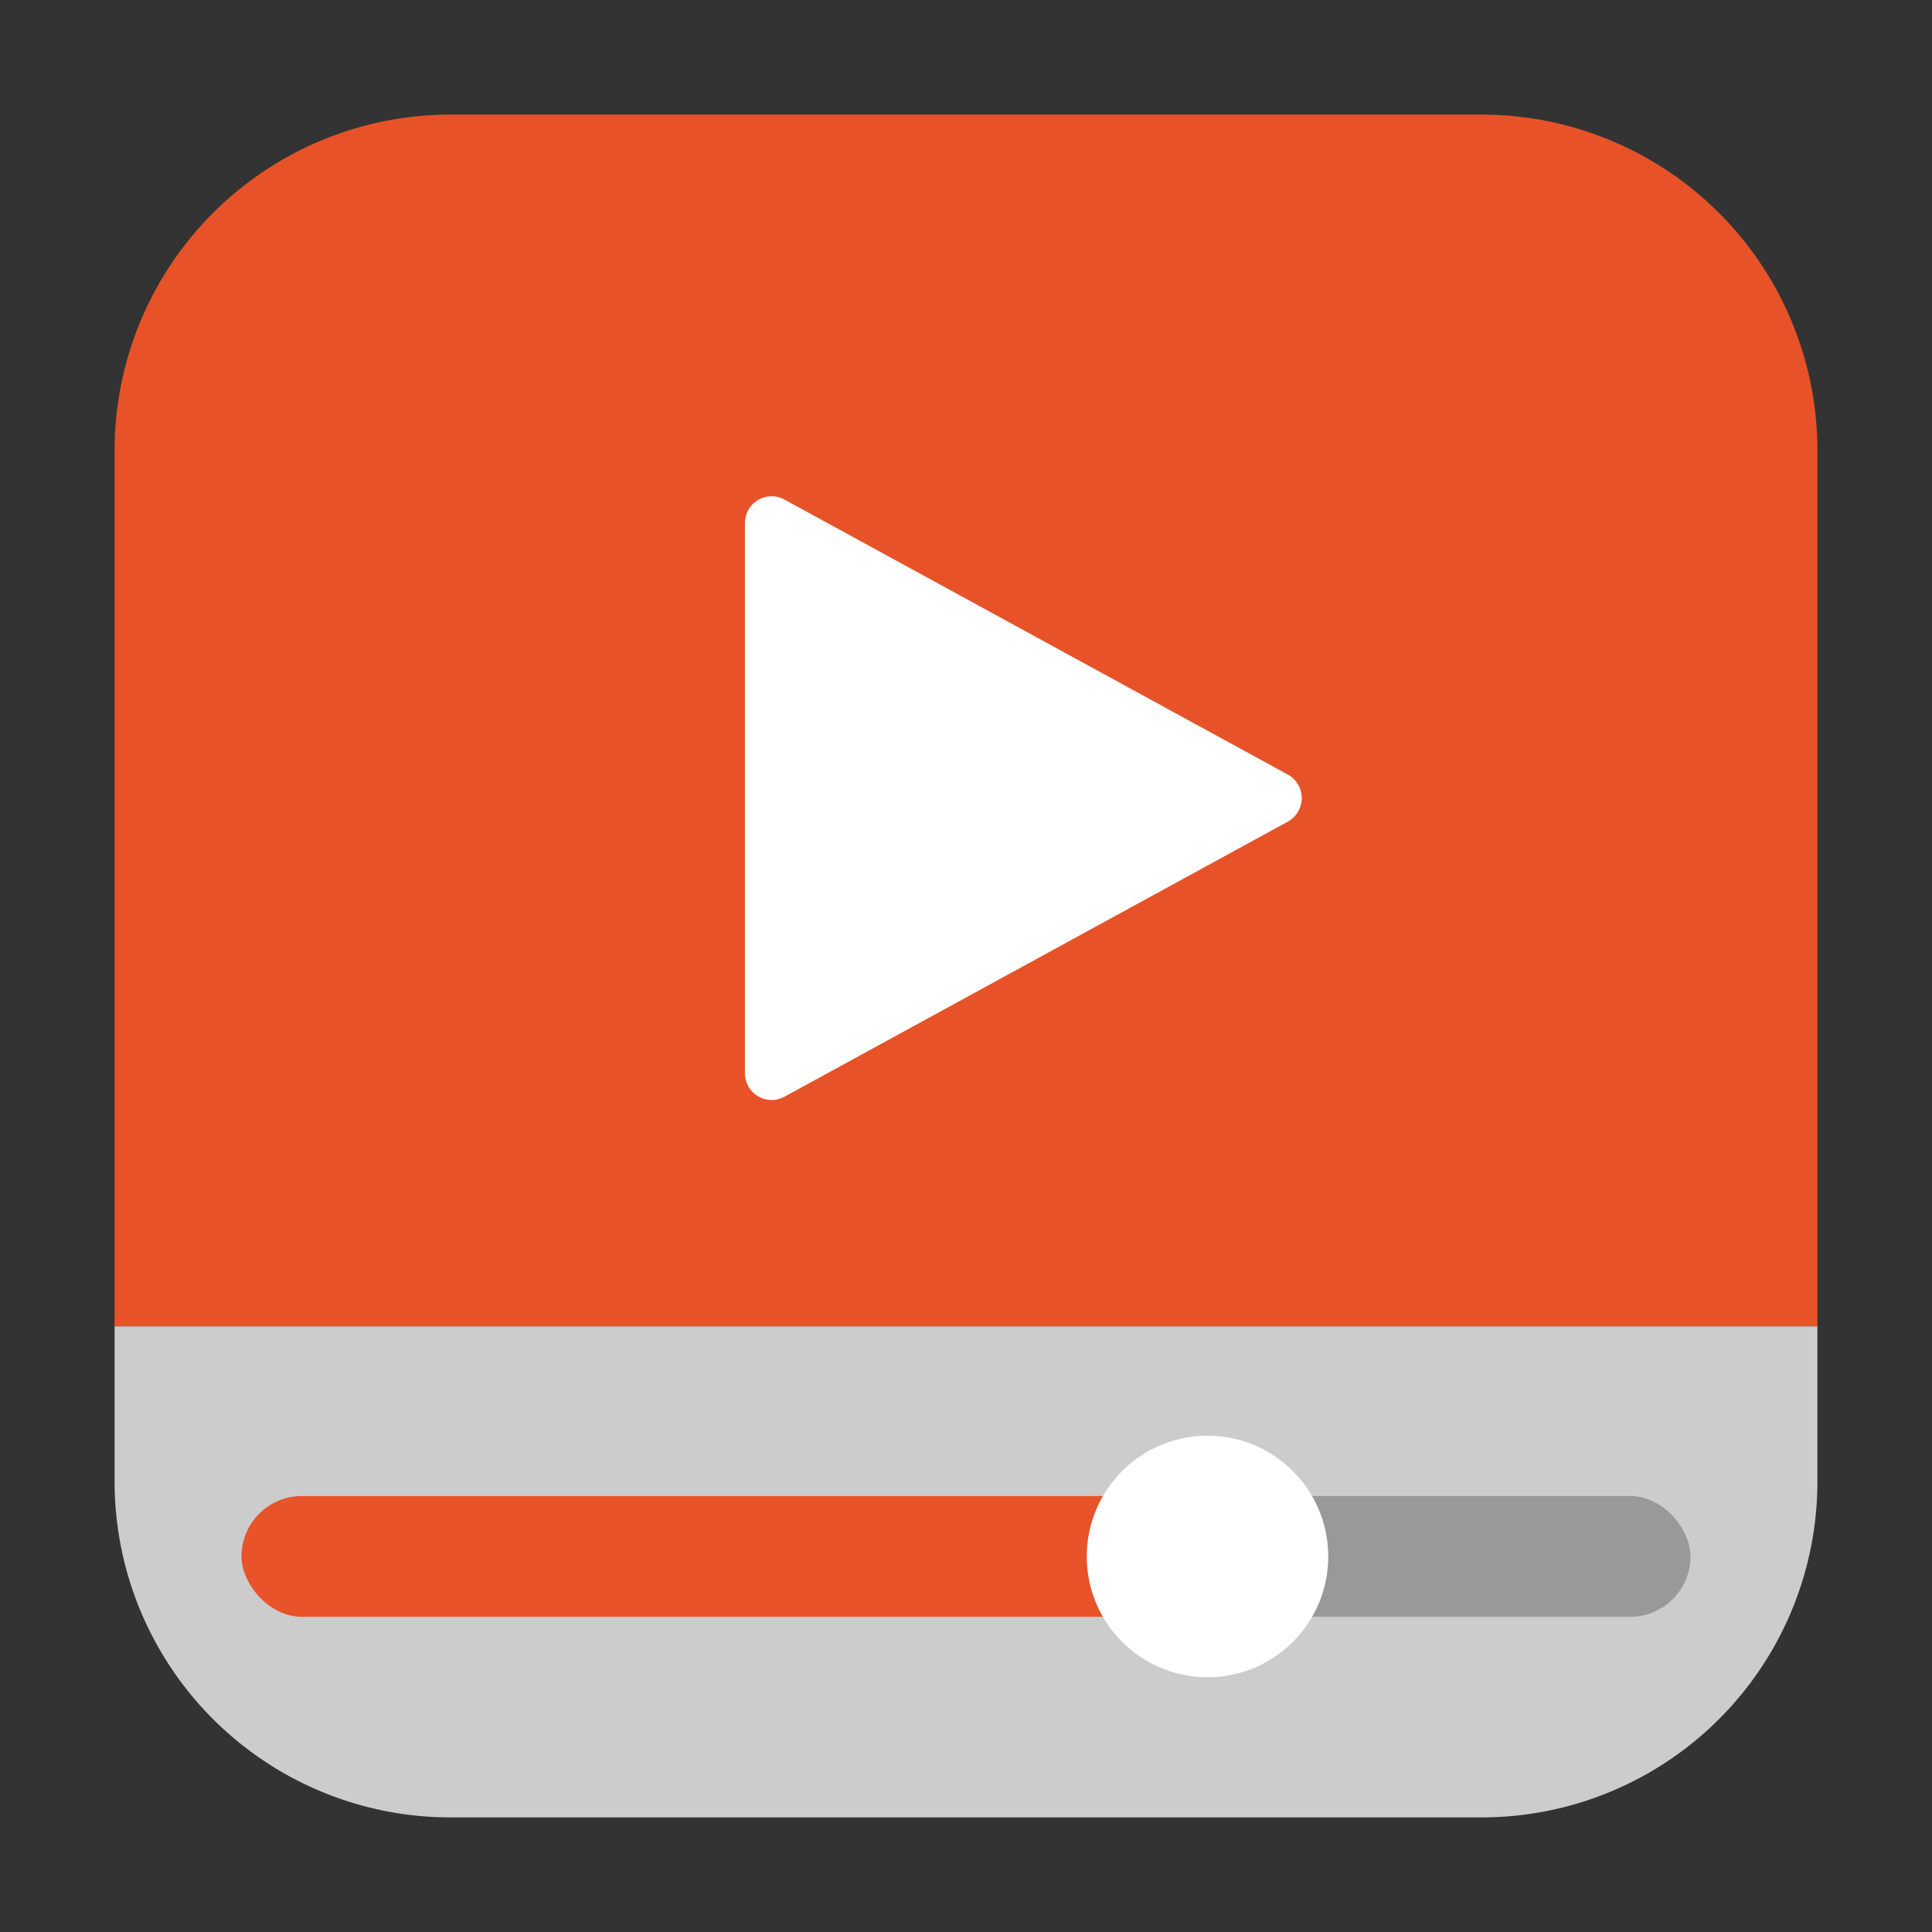 <svg xmlns="http://www.w3.org/2000/svg" height="32" width="32" version="1"><rect width="100%" height="100%" fill="#333333" stroke="none"/><path d="M30.102 21.967H1.898v2.56a5.563 5.563 0 0 0 5.577 5.575h17.052a5.561 5.561 0 0 0 5.575-5.575z" fill="#ccc" fill-rule="evenodd"/><path d="M7.475 1.898a5.565 5.565 0 0 0-5.577 5.577v14.492h28.204V7.475a5.563 5.563 0 0 0-5.575-5.577z" fill="#e85228" fill-rule="evenodd"/><path d="M12.782 8.22c-.245 0-.444.199-.444.444v9.11c0 .338.361.553.657.39l8.335-4.555a.445.445 0 0 0 0-.78L13.828 8.73l-.833-.455a.442.442 0 0 0-.213-.055z" fill="#fff"/><rect ry="1" height="2" width="8" y="24.779" x="20" fill="#999"/><rect ry="1" height="2" width="16" y="24.779" x="4" opacity=".99" fill="#e85228"/><circle cx="20" cy="25.78" r="2" fill="#fff"/></svg>